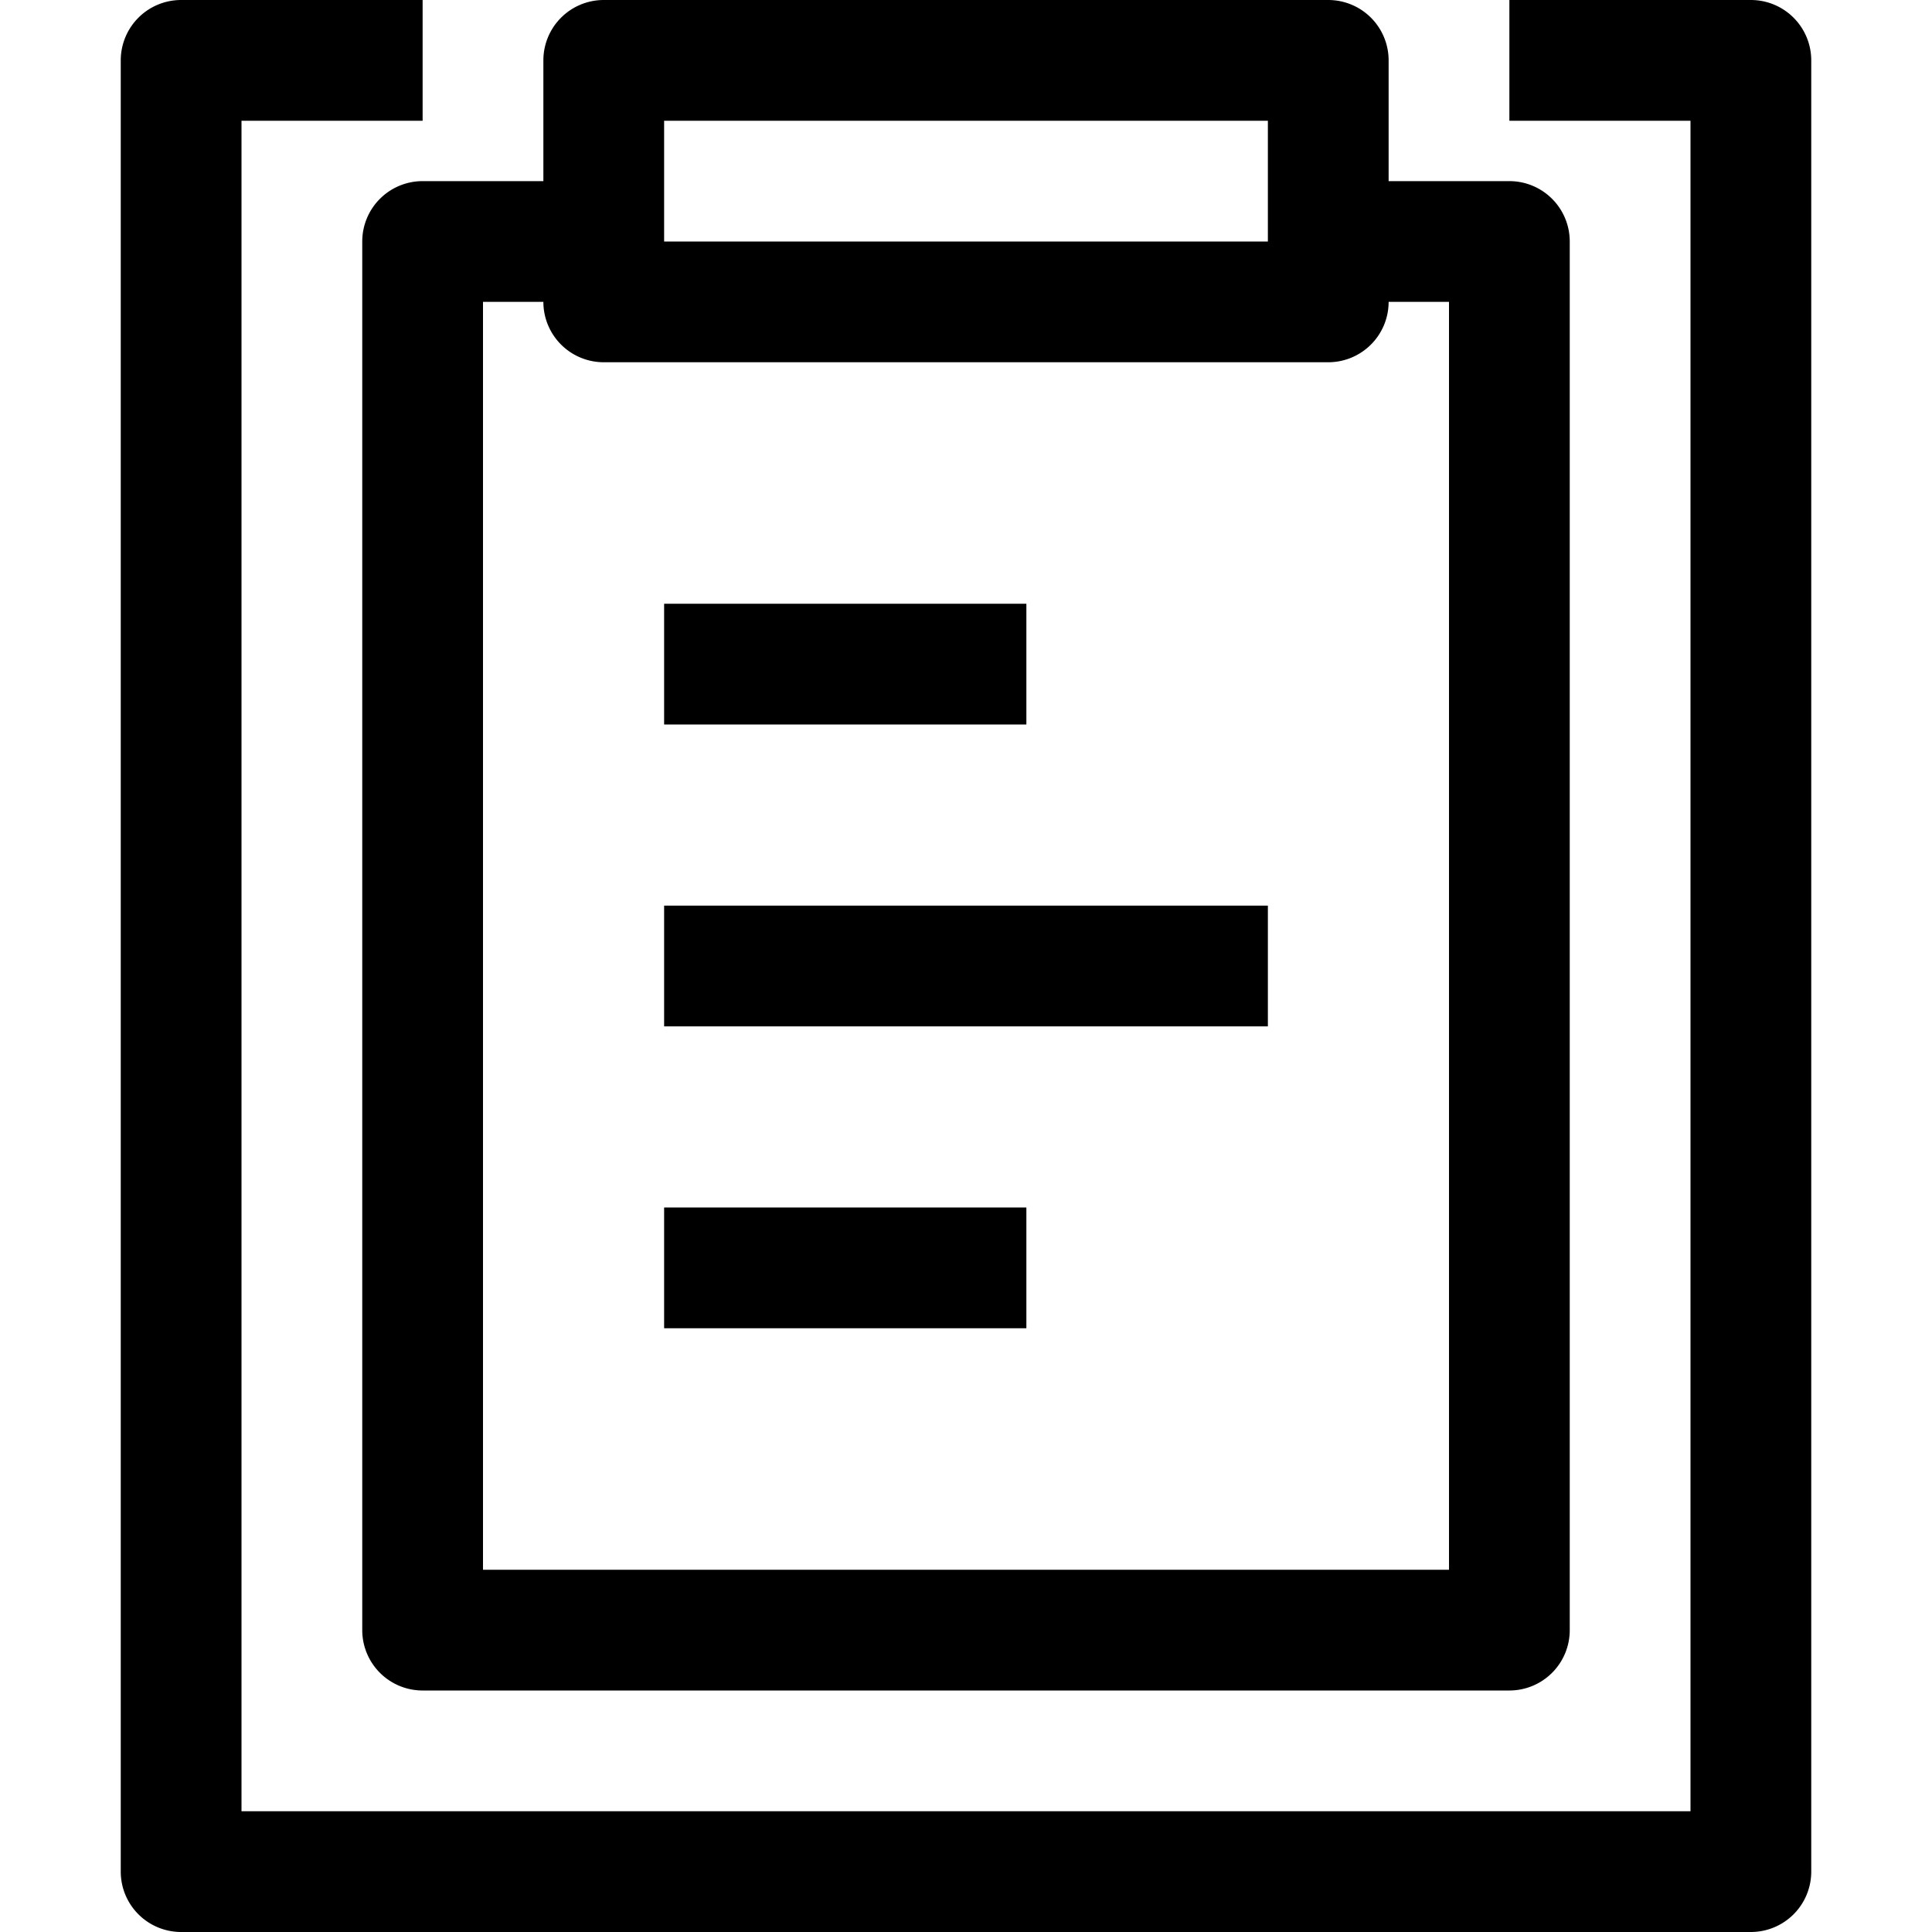 <svg xmlns="http://www.w3.org/2000/svg" viewBox="0 0 32 32"><title>463-Clipboard</title><g id="_463-Clipboard" data-name="463-Clipboard"><path d="M29,0H25V2h3V30H4V2H7V0H3A1,1,0,0,0,2,1V31a1,1,0,0,0,1,1H29a1,1,0,0,0,1-1V1A1,1,0,0,0,29,0Z"/><path d="M6,4V27a1,1,0,0,0,1,1H25a1,1,0,0,0,1-1V4a1,1,0,0,0-1-1H23V1a1,1,0,0,0-1-1H10A1,1,0,0,0,9,1V3H7A1,1,0,0,0,6,4Zm5-2H21V4H11ZM8,5H9a1,1,0,0,0,1,1H22a1,1,0,0,0,1-1h1V26H8Z"/><rect x="11" y="10" width="6" height="2"/><rect x="11" y="15" width="10" height="2"/><rect x="11" y="20" width="6" height="2"/></g></svg>